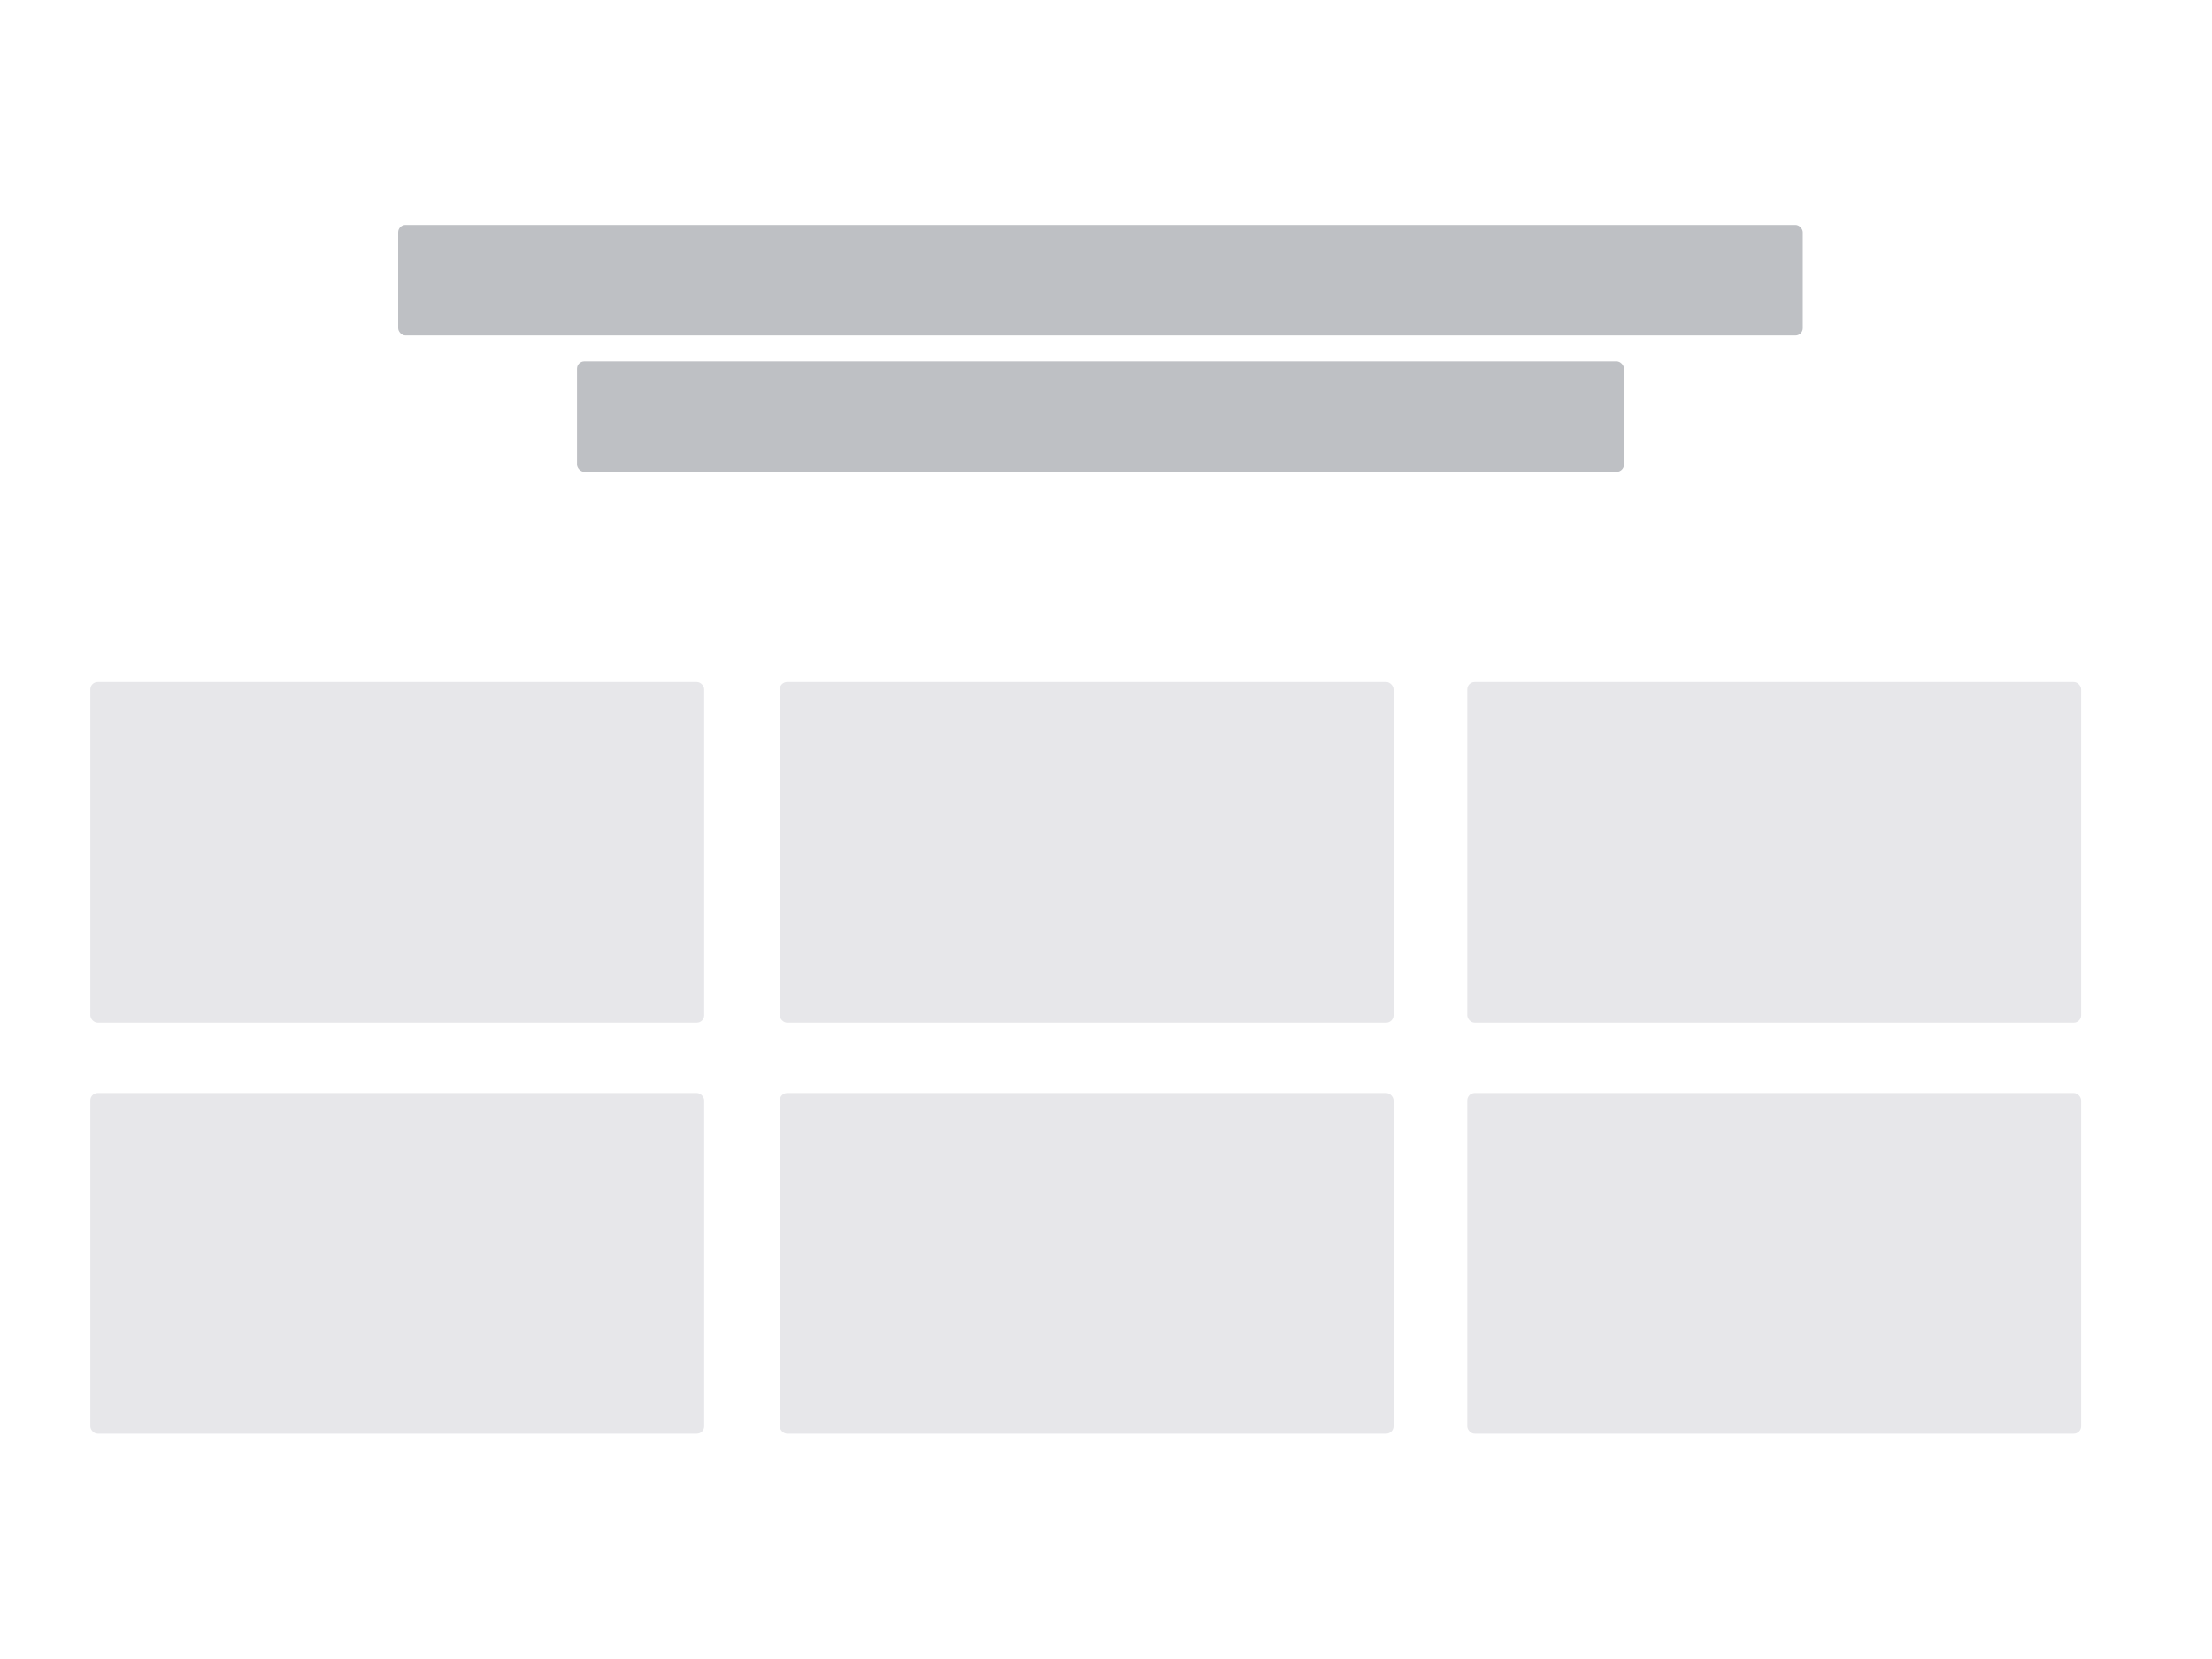 <?xml version="1.0" encoding="UTF-8"?>
<svg width="1200px" height="900px" viewBox="0 0 1200 900" version="1.1" xmlns="http://www.w3.org/2000/svg" xmlns:xlink="http://www.w3.org/1999/xlink">
    <!-- Generator: Sketch 40.3 (33839) - http://www.bohemiancoding.com/sketch -->
    <title>SP - twitter</title>
    <desc>Created with Sketch.</desc>
    <defs></defs>
    <g id="Page-1" stroke="none" stroke-width="1" fill="none" fill-rule="evenodd">
        <g id="SP---twitter">
            <rect id="heading" fill="#E7E7EA" x="49" y="370" width="333" height="184.778" rx="4"></rect>
            <rect id="heading" fill="#E7E7EA" x="423" y="370" width="333" height="184.778" rx="4"></rect>
            <rect id="heading" fill="#E7E7EA" x="796" y="370" width="333" height="184.778" rx="4"></rect>
            <rect id="heading" fill="#E7E7EA" x="49" y="593" width="333" height="184.778" rx="4"></rect>
            <rect id="heading" fill="#E7E7EA" x="423" y="593" width="333" height="184.778" rx="4"></rect>
            <rect id="heading" fill="#E7E7EA" x="796" y="593" width="333" height="184.778" rx="4"></rect>
            <rect id="heading" fill="#BEC0C4" x="216" y="122" width="762" height="60" rx="4"></rect>
            <rect id="heading" fill="#BEC0C4" x="313" y="196" width="568" height="60" rx="4"></rect>
        </g>
    </g>
</svg>